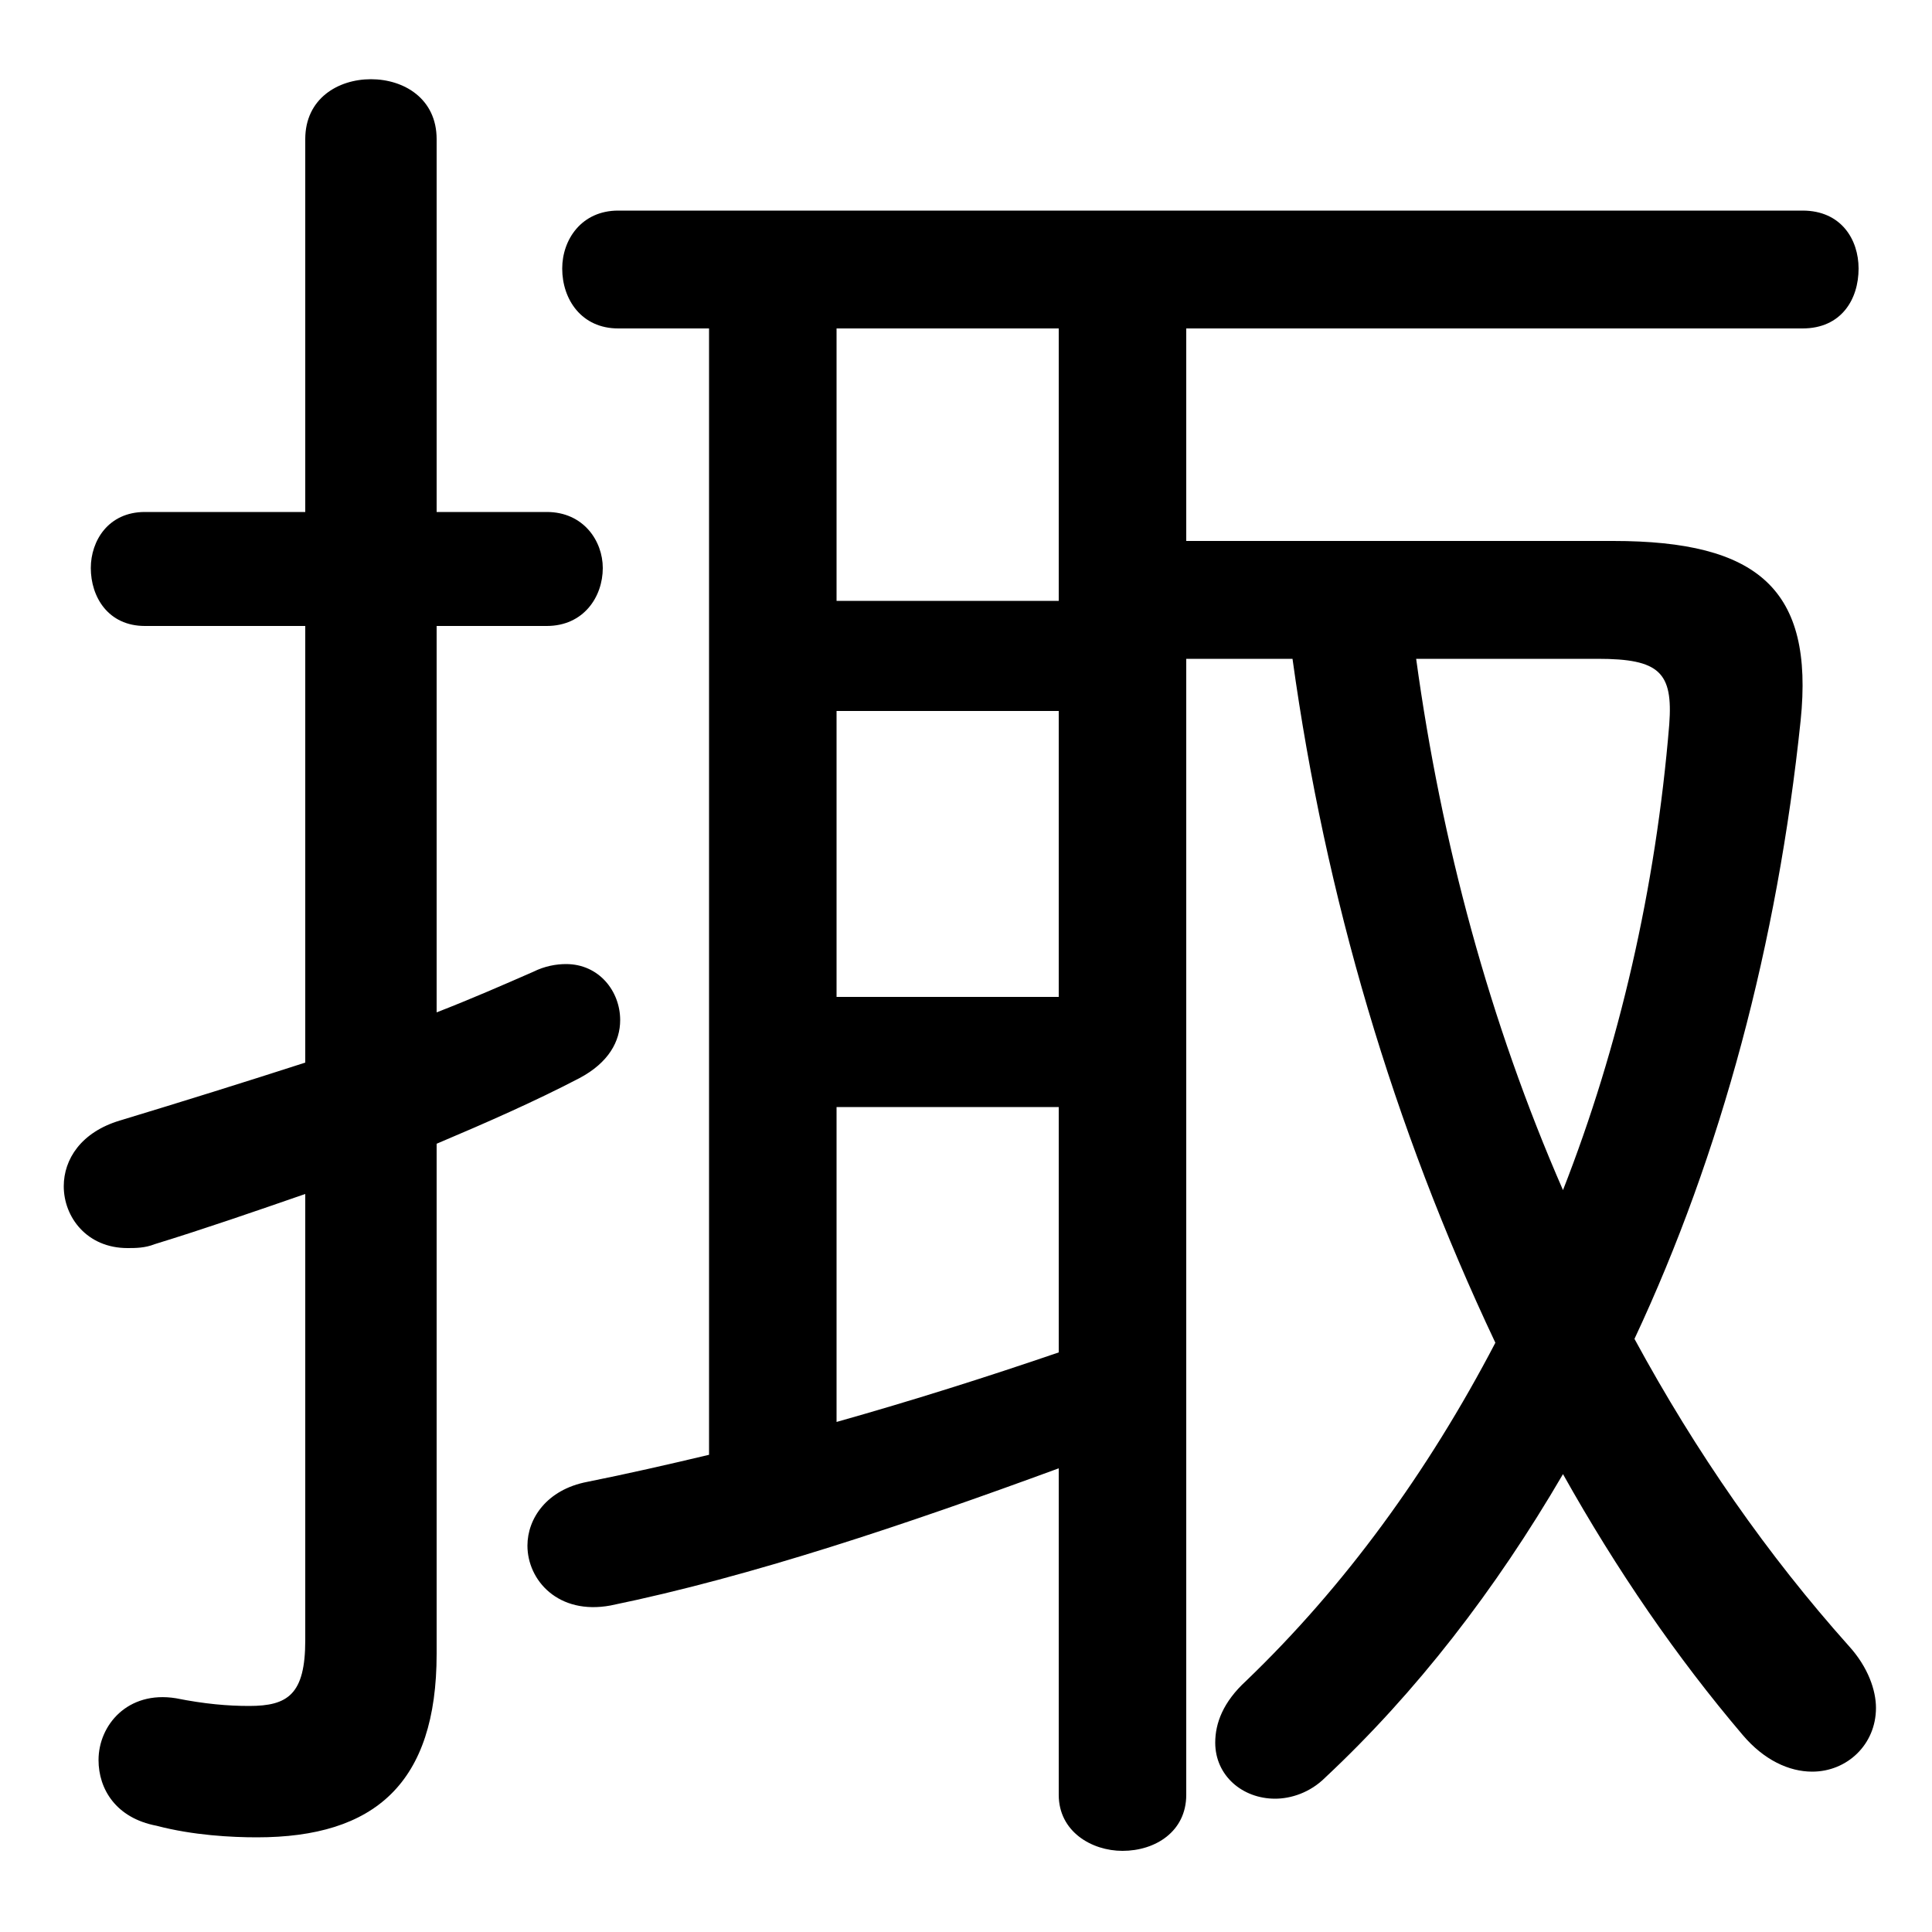 <svg xmlns="http://www.w3.org/2000/svg" viewBox="0 -44.0 50.0 50.0">
    <rect x="0" y="-44.0" width="50.0" height="50.0" fill="#808080" stroke="none"/>
    <g transform="scale(1, -1)">
        <!-- ボディの枠 -->
        <rect x="0" y="-6.0" width="50.0" height="50.0"
            stroke="white" fill="white"/>
        <!-- グリフ座標系の原点 -->
        <circle cx="0" cy="0" r="5" fill="white"/>
        <!-- グリフのアウトライン -->
        <g style="fill:black;stroke:#000000;stroke-width:0;stroke-linecap:round;stroke-linejoin:round;">
        <path d="M 30.7 30.0 L 30.7 35.5 L 46.65 35.5 C 47.65 35.5 48.1 36.25 48.1 37.05 C 48.1 37.8 47.65 38.55 46.65 38.55 L 16.0 38.55 C 15.05 38.55 14.55 37.8 14.55 37.05 C 14.55 36.25 15.05 35.5 16.0 35.5 L 18.35 35.5 L 18.35 6.35 C 17.3 6.1 16.2 5.85 15.2 5.65 C 14.15 5.45 13.65 4.7 13.65 4.0 C 13.65 3.1 14.45 2.2 15.8 2.45 C 19.45 3.2 23.45 4.55 27.4 6.0 L 27.4 -2.45 C 27.4 -3.4 28.25 -3.9 29.05 -3.9 C 29.9 -3.9 30.7 -3.4 30.7 -2.45 L 30.7 26.95 L 33.45 26.95 C 34.3 20.8 36.05 14.85 38.7 9.25 C 36.95 5.9 34.8 2.95 32.25 0.5 C 31.65 -0.05 31.45 -0.6 31.45 -1.1 C 31.45 -1.95 32.15 -2.55 33.0 -2.55 C 33.4 -2.55 33.9 -2.4 34.3 -2.0 C 36.65 0.2 38.7 2.85 40.45 5.85 C 41.85 3.35 43.4 1.1 45.1 -0.9 C 45.65 -1.55 46.3 -1.85 46.9 -1.85 C 47.8 -1.85 48.55 -1.15 48.55 -0.2 C 48.55 0.25 48.35 0.85 47.85 1.4 C 45.75 3.75 43.9 6.4 42.3 9.35 C 44.55 14.15 46.0 19.6 46.6 25.35 C 46.95 28.75 45.5 30.0 41.75 30.0 Z M 41.35 26.95 C 42.95 26.95 43.3 26.6 43.2 25.25 C 42.85 21.0 41.9 16.9 40.45 13.2 C 38.55 17.55 37.3 22.2 36.65 26.95 Z M 21.65 15.35 L 27.4 15.35 L 27.4 9.0 C 25.5 8.35 23.6 7.75 21.65 7.2 Z M 21.65 18.2 L 21.65 25.6 L 27.4 25.6 L 27.4 18.2 Z M 21.65 28.45 L 21.65 35.5 L 27.4 35.5 L 27.4 28.45 Z M 11.3 14.4 C 12.6 14.95 13.85 15.5 15.0 16.1 C 15.75 16.5 16.05 17.05 16.05 17.6 C 16.05 18.35 15.5 19.05 14.65 19.05 C 14.4 19.05 14.1 19.0 13.8 18.85 C 13.0 18.5 12.2 18.15 11.3 17.8 L 11.3 27.8 L 14.15 27.8 C 15.1 27.8 15.6 28.55 15.6 29.3 C 15.6 30.0 15.1 30.75 14.15 30.75 L 11.3 30.75 L 11.3 40.4 C 11.3 41.45 10.45 41.95 9.6 41.95 C 8.75 41.95 7.9 41.45 7.9 40.4 L 7.9 30.75 L 3.75 30.75 C 2.8 30.75 2.35 30.0 2.35 29.3 C 2.35 28.55 2.8 27.8 3.75 27.8 L 7.9 27.8 L 7.9 16.5 C 6.35 16.0 4.75 15.5 3.1 15.0 C 2.1 14.7 1.65 14.0 1.65 13.3 C 1.65 12.5 2.25 11.7 3.3 11.7 C 3.5 11.7 3.75 11.7 4.0 11.8 C 5.3 12.2 6.6 12.65 7.9 13.1 L 7.9 1.55 C 7.9 0.15 7.45 -0.15 6.45 -0.15 C 5.9 -0.15 5.3 -0.1 4.55 0.05 C 3.3 0.25 2.55 -0.65 2.55 -1.55 C 2.55 -2.3 3.0 -3.05 4.05 -3.25 C 5.0 -3.5 6.0 -3.55 6.65 -3.55 C 9.7 -3.55 11.3 -2.15 11.3 1.2 Z"/>
    </g>
    </g>
</svg>

